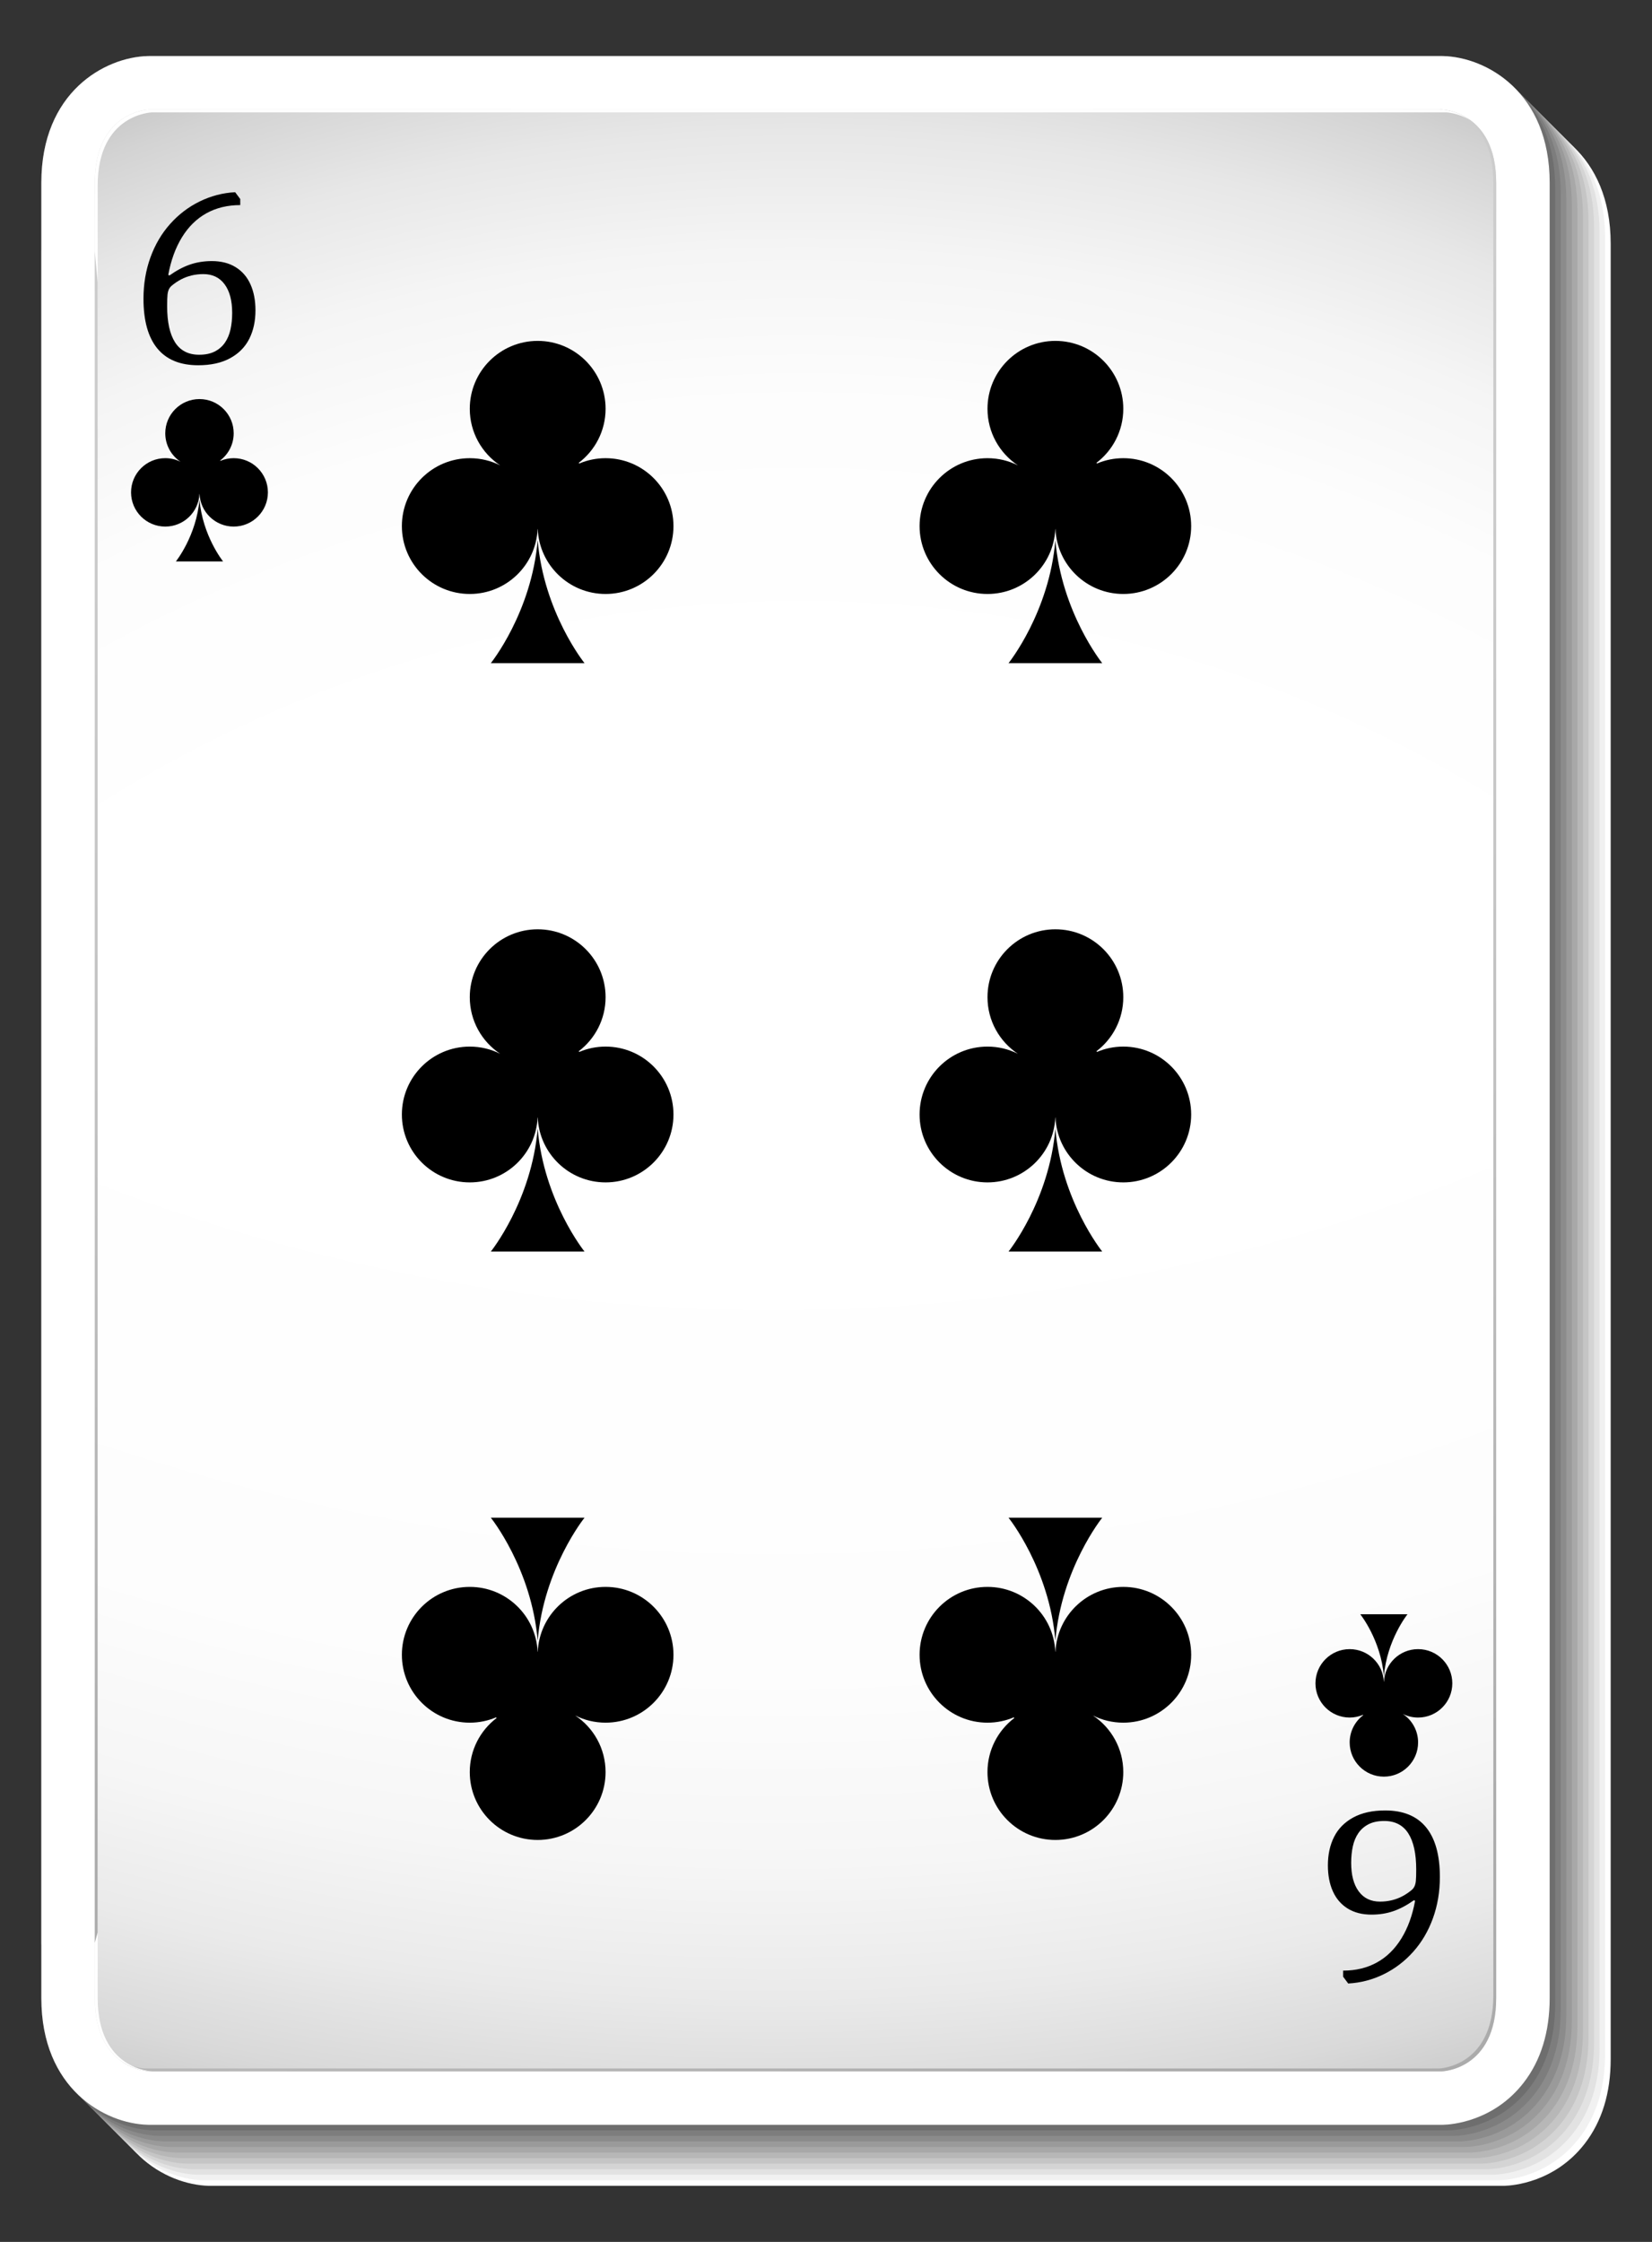<?xml version="1.0" encoding="utf-8"?>
<!-- Generator: Adobe Illustrator 27.5.0, SVG Export Plug-In . SVG Version: 6.00 Build 0)  -->
<svg version="1.1" id="Layer_1" xmlns="http://www.w3.org/2000/svg" xmlns:xlink="http://www.w3.org/1999/xlink" x="0px" y="0px"
	 viewBox="0 0 293.411 398.198" style="enable-background:new 0 0 293.411 398.198;" xml:space="preserve">
<rect x="0" y="0" width="293.411" height="398.198" fill="#333333" stroke="none"/>
<g>
	<g>
		<path style="fill:#FFFFFF;" d="M37.314,388.243H266.94c0.086,0,0.171-0.001,0.259-0.003c1.443-0.039,8.915-0.584,14.252-7.472
			c3.066-3.958,4.623-9.019,4.623-15.039V43.306c0-16.138-11.288-22.302-18.875-22.508c-0.086-0.002-0.173-0.004-0.259-0.004h-0.515
			c-0.043,0-0.087,0.001-0.131,0.001H37.314c-0.087,0-0.172,0.001-0.258,0.004c-7.588,0.206-18.876,6.371-18.876,22.511v11.784
			c-0.005,0.127-0.008,0.253-0.008,0.38v300.455c0,0.134,0.003,0.268,0.009,0.4v9.404c0,16.137,11.287,22.302,18.875,22.508
			C37.142,388.242,37.228,388.243,37.314,388.243z"/>
		<path style="fill:#F1F1F1;" d="M36.328,387.258h229.628c0.085,0,0.171-0.001,0.257-0.004c1.444-0.039,8.916-0.583,14.253-7.472
			c3.067-3.958,4.623-9.019,4.623-15.04V42.321c0-16.137-11.288-22.302-18.875-22.508c-0.087-0.002-0.173-0.004-0.258-0.004h-0.515
			c-0.044,0-0.088,0.001-0.131,0.001H36.328c-0.086,0-0.171,0.001-0.258,0.004c-7.586,0.225-18.875,6.371-18.875,22.511v11.784
			c-0.005,0.126-0.008,0.252-0.008,0.38v300.454c0,0.134,0.003,0.268,0.009,0.4v9.403c0,16.138,11.288,22.302,18.874,22.509
			C36.156,387.257,36.242,387.258,36.328,387.258z"/>
		<path style="fill:#E2E2E2;" d="M35.344,386.273H264.97c0.086,0,0.172-0.002,0.258-0.004c1.443-0.04,8.917-0.584,14.252-7.472
			c3.068-3.958,4.624-9.019,4.624-15.039V41.335c0-16.138-11.288-22.302-18.875-22.508c-0.086-0.002-0.173-0.004-0.259-0.004h-0.514
			c-0.044,0-0.087,0.001-0.131,0.001H35.344c-0.086,0-0.172,0.001-0.258,0.004c-7.586,0.225-18.876,6.37-18.876,22.51v11.784
			c-0.005,0.126-0.008,0.253-0.008,0.38v300.454c0,0.134,0.003,0.268,0.009,0.4v9.403c0,16.138,11.287,22.302,18.875,22.509
			C35.171,386.271,35.258,386.273,35.344,386.273z"/>
		<path style="fill:#D4D4D4;" d="M34.358,385.287h229.626c0.086,0,0.172-0.001,0.258-0.004c1.443-0.039,8.917-0.583,14.252-7.471
			c3.068-3.959,4.624-9.019,4.624-15.04V40.35c0-16.137-11.288-22.302-18.875-22.508c-0.086-0.002-0.173-0.004-0.259-0.004h-0.514
			c-0.044,0-0.088,0-0.131,0.001H34.358c-0.087,0-0.172,0.001-0.259,0.004c-7.586,0.225-18.875,6.371-18.875,22.51v11.784
			c-0.005,0.126-0.008,0.253-0.008,0.38v300.454c0,0.134,0.003,0.268,0.009,0.4v9.403c0,16.138,11.288,22.302,18.874,22.508
			C34.186,385.286,34.271,385.287,34.358,385.287z"/>
		<path style="fill:#C5C5C5;" d="M33.373,384.302h229.626c0.087,0,0.172-0.001,0.258-0.004c1.444-0.039,8.917-0.583,14.252-7.471
			c3.068-3.959,4.624-9.019,4.624-15.04V39.365c0-16.138-11.288-22.302-18.875-22.508c-0.086-0.002-0.172-0.004-0.259-0.004h-0.514
			c-0.044,0-0.087,0-0.131,0.001H33.373c-0.086,0-0.172,0.001-0.258,0.004c-7.588,0.226-18.876,6.371-18.876,22.51v11.784
			c-0.005,0.126-0.007,0.253-0.007,0.38v300.454c0,0.134,0.002,0.268,0.008,0.4v9.404c0,16.137,11.287,22.302,18.875,22.508
			C33.2,384.3,33.287,384.302,33.373,384.302z"/>
		<path style="fill:#B7B7B7;" d="M32.388,383.316h229.626c0.087,0,0.172-0.001,0.258-0.004c1.443-0.039,8.917-0.583,14.252-7.471
			c3.068-3.958,4.624-9.02,4.624-15.04V38.379c0-16.137-11.288-22.302-18.875-22.508c-0.086-0.003-0.172-0.004-0.259-0.004H261.5
			c-0.044,0-0.087,0.001-0.131,0.001H32.388c-0.087,0-0.172,0.001-0.258,0.004c-7.587,0.226-18.876,6.371-18.876,22.511v11.784
			c-0.005,0.127-0.007,0.253-0.007,0.38v300.455c0,0.134,0.002,0.268,0.008,0.4v9.404c0,16.137,11.288,22.302,18.875,22.508
			C32.215,383.315,32.301,383.316,32.388,383.316z"/>
		<path style="fill:#A8A8A8;" d="M31.402,382.331h229.625c0.088,0,0.173-0.001,0.258-0.004c1.444-0.039,8.918-0.583,14.252-7.472
			c3.069-3.958,4.624-9.019,4.624-15.039V37.394c0-16.138-11.286-22.302-18.874-22.508c-0.086-0.002-0.172-0.003-0.26-0.003h-0.514
			c-0.043,0-0.086,0-0.13,0.001H31.402c-0.086,0-0.172,0.001-0.258,0.003c-7.587,0.226-18.876,6.371-18.876,22.511v11.784
			c-0.005,0.126-0.007,0.252-0.007,0.38v300.454c0,0.134,0.002,0.268,0.008,0.4v9.403c0,16.138,11.288,22.302,18.875,22.508
			C31.23,382.33,31.316,382.331,31.402,382.331z"/>
		<path style="fill:#9A9A9A;" d="M30.417,381.346h229.626c0.087,0,0.172-0.001,0.258-0.004c1.443-0.039,8.917-0.583,14.252-7.472
			c3.068-3.958,4.623-9.019,4.623-15.039V36.408c0-16.137-11.286-22.302-18.873-22.508c-0.088-0.002-0.173-0.004-0.26-0.004h-0.515
			c-0.042,0-0.087,0-0.13,0.001H30.417c-0.087,0-0.171,0.001-0.258,0.004c-7.587,0.225-18.876,6.37-18.876,22.51v11.784
			c-0.005,0.126-0.007,0.252-0.007,0.38V349.03c0,0.134,0.002,0.268,0.008,0.4v9.403c0,16.138,11.287,22.302,18.875,22.508
			C30.244,381.344,30.33,381.346,30.417,381.346z"/>
		<path style="fill:#8B8B8B;" d="M29.432,380.36h229.626c0.087,0,0.172-0.001,0.258-0.004c1.443-0.039,8.916-0.583,14.252-7.471
			c3.068-3.959,4.624-9.019,4.624-15.04V35.423c0-16.137-11.288-22.302-18.875-22.508c-0.087-0.002-0.172-0.004-0.259-0.004h-0.515
			c-0.043,0-0.087,0-0.131,0.001H29.432c-0.087,0-0.172,0.001-0.258,0.004c-7.587,0.225-18.877,6.371-18.877,22.51V47.21
			c-0.004,0.126-0.006,0.253-0.006,0.38v300.454c0,0.134,0.002,0.268,0.008,0.4v9.404c0,16.137,11.287,22.302,18.875,22.508
			C29.258,380.359,29.345,380.36,29.432,380.36z"/>
		<path style="fill:#7D7D7D;" d="M28.445,379.375h229.627c0.086,0,0.172-0.002,0.258-0.004c1.443-0.039,8.916-0.583,14.252-7.472
			c3.068-3.958,4.623-9.019,4.623-15.039V34.438c0-16.138-11.287-22.302-18.874-22.509c-0.087-0.002-0.173-0.003-0.259-0.003h-0.514
			c-0.044,0-0.088,0-0.131,0H28.445c-0.086,0-0.172,0.002-0.258,0.004c-7.586,0.225-18.875,6.371-18.875,22.51v11.784
			c-0.005,0.126-0.008,0.253-0.008,0.38v300.454c0,0.134,0.003,0.268,0.009,0.4v9.403c0,16.138,11.287,22.302,18.874,22.508
			C28.273,379.373,28.359,379.375,28.445,379.375z"/>
		<path style="fill:#6E6E6E;" d="M27.461,378.389h229.626c0.086,0,0.171-0.001,0.258-0.003c1.443-0.039,8.917-0.583,14.252-7.472
			c3.067-3.958,4.624-9.019,4.624-15.039V33.453c0-16.138-11.288-22.302-18.875-22.509c-0.086-0.002-0.173-0.003-0.259-0.003h-0.515
			c-0.043,0-0.087,0.001-0.131,0.001H27.461c-0.087,0-0.172,0.001-0.258,0.003C19.616,11.17,8.327,17.315,8.327,33.456v11.784
			c-0.005,0.127-0.008,0.253-0.008,0.38v300.455c0,0.134,0.003,0.268,0.009,0.4v9.404c0,16.137,11.287,22.302,18.875,22.508
			C27.288,378.388,27.374,378.389,27.461,378.389z"/>
		<path style="fill:#606060;" d="M26.475,377.404h229.627c0.086,0,0.172-0.001,0.258-0.004c1.443-0.039,8.916-0.583,14.252-7.472
			c3.068-3.958,4.624-9.019,4.624-15.04V32.467c0-16.138-11.288-22.302-18.875-22.508c-0.086-0.003-0.173-0.004-0.259-0.004h-0.514
			c-0.044,0-0.088,0-0.131,0.001H26.475c-0.086,0-0.171,0.001-0.258,0.003C18.63,10.166,7.342,16.33,7.342,32.47v11.784
			c-0.005,0.126-0.008,0.252-0.008,0.38v300.454c0,0.134,0.003,0.268,0.009,0.4v9.403c0,16.138,11.287,22.302,18.874,22.508
			C26.303,377.403,26.389,377.404,26.475,377.404z"/>
	</g>
	<path style="fill:#FFFFFF;" d="M26.475,377.404h229.627c0.086,0,0.172-0.001,0.258-0.004c1.443-0.039,8.916-0.583,14.252-7.472
		c3.068-3.958,4.624-9.019,4.624-15.04V32.467c0-16.138-11.288-22.302-18.875-22.508c-0.086-0.003-0.173-0.004-0.259-0.004h-0.514
		c-0.044,0-0.088,0-0.131,0.001H26.475c-0.086,0-0.171,0.001-0.258,0.003C18.63,10.166,7.342,16.33,7.342,32.47v11.784
		c-0.005,0.126-0.008,0.252-0.008,0.38v300.454c0,0.134,0.003,0.268,0.009,0.4v9.403c0,16.138,11.287,22.302,18.874,22.508
		C26.303,377.403,26.389,377.404,26.475,377.404z"/>
	<g>
		<g>
			<g>
				<path style="fill:#FFFFFF;" d="M256.102,19.456H145.975h-9.373H26.475c0,0-9.633,0.262-9.633,13.014l0.001,86.915v148.59v86.917
					c0,12.75,9.632,13.012,9.632,13.012h110.127h9.373h110.127c0,0,9.633-0.262,9.633-13.012v-86.917v-148.59V32.47
					C265.734,19.718,256.102,19.456,256.102,19.456z"/>
				<defs>
					<filter id="Adobe_OpacityMaskFilter" filterUnits="userSpaceOnUse" x="16.843" y="207.504" width="248.892" height="160.4">
						<feFlood  style="flood-color:white;flood-opacity:1" result="back"/>
						<feBlend  in="SourceGraphic" in2="back" mode="normal"/>
					</filter>
				</defs>
				<mask maskUnits="userSpaceOnUse" x="16.843" y="207.504" width="248.892" height="160.4" id="SVGID_1_">
					<g style="filter:url(#Adobe_OpacityMaskFilter);">
						<defs>
							
								<filter id="Adobe_OpacityMaskFilter_00000020377611643392141260000015489959064348392840_" filterUnits="userSpaceOnUse" x="16.843" y="207.504" width="248.892" height="160.4">
								<feFlood  style="flood-color:white;flood-opacity:1" result="back"/>
								<feBlend  in="SourceGraphic" in2="back" mode="normal"/>
							</filter>
						</defs>
						<mask maskUnits="userSpaceOnUse" x="16.843" y="207.504" width="248.892" height="160.4" id="SVGID_1_">
							<g style="filter:url(#Adobe_OpacityMaskFilter_00000020377611643392141260000015489959064348392840_);">
							</g>
						</mask>
						
							<radialGradient id="SVGID_00000137840379420871677240000015534092314087655843_" cx="137.437" cy="-99.336" r="503.867" gradientUnits="userSpaceOnUse">
							<stop  offset="0.616" style="stop-color:#000000"/>
							<stop  offset="0.752" style="stop-color:#020202"/>
							<stop  offset="0.804" style="stop-color:#090909"/>
							<stop  offset="0.841" style="stop-color:#151515"/>
							<stop  offset="0.872" style="stop-color:#262626"/>
							<stop  offset="0.899" style="stop-color:#3C3C3C"/>
							<stop  offset="0.922" style="stop-color:#585858"/>
							<stop  offset="0.944" style="stop-color:#797979"/>
							<stop  offset="0.963" style="stop-color:#9F9F9F"/>
							<stop  offset="0.982" style="stop-color:#CBCBCB"/>
							<stop  offset="0.998" style="stop-color:#F9F9F9"/>
							<stop  offset="1" style="stop-color:#FFFFFF"/>
						</radialGradient>
						<path style="mask:url(#SVGID_1_);fill:url(#SVGID_00000137840379420871677240000015534092314087655843_);" d="
							M163.594,207.517c-48.918,0.01-97.834,0.031-146.751,0.051v147.324c0,12.75,9.632,13.012,9.632,13.012h229.627
							c0,0,9.633-0.262,9.633-13.012V207.504C231.688,207.508,197.641,207.509,163.594,207.517z"/>
					</g>
				</mask>
				
					<radialGradient id="SVGID_00000003806600988712848670000015249727756625152935_" cx="137.437" cy="-99.336" r="503.867" gradientUnits="userSpaceOnUse">
					<stop  offset="0.616" style="stop-color:#FFFFFF"/>
					<stop  offset="0.788" style="stop-color:#FDFDFD"/>
					<stop  offset="0.854" style="stop-color:#F6F6F6"/>
					<stop  offset="0.901" style="stop-color:#EAEAEA"/>
					<stop  offset="0.94" style="stop-color:#D9D9D9"/>
					<stop  offset="0.974" style="stop-color:#C3C3C3"/>
					<stop  offset="1" style="stop-color:#ABABAB"/>
				</radialGradient>
				<path style="fill:url(#SVGID_00000003806600988712848670000015249727756625152935_);" d="M163.594,207.517
					c-48.918,0.01-97.834,0.031-146.751,0.051v147.324c0,12.75,9.632,13.012,9.632,13.012h229.627c0,0,9.633-0.262,9.633-13.012
					V207.504C231.688,207.508,197.641,207.509,163.594,207.517z"/>
				<defs>
					
						<filter id="Adobe_OpacityMaskFilter_00000023248222952726925150000009100345715751813301_" filterUnits="userSpaceOnUse" x="16.842" y="19.456" width="248.893" height="173.937">
						<feFlood  style="flood-color:white;flood-opacity:1" result="back"/>
						<feBlend  in="SourceGraphic" in2="back" mode="normal"/>
					</filter>
				</defs>
				
					<mask maskUnits="userSpaceOnUse" x="16.842" y="19.456" width="248.893" height="173.937" id="SVGID_00000173133370402528569740000007855975084789442232_">
					<g style="filter:url(#Adobe_OpacityMaskFilter_00000023248222952726925150000009100345715751813301_);">
						<defs>
							
								<filter id="Adobe_OpacityMaskFilter_00000093884413418806081340000017817808138980961471_" filterUnits="userSpaceOnUse" x="16.842" y="19.456" width="248.893" height="173.937">
								<feFlood  style="flood-color:white;flood-opacity:1" result="back"/>
								<feBlend  in="SourceGraphic" in2="back" mode="normal"/>
							</filter>
						</defs>
						
							<mask maskUnits="userSpaceOnUse" x="16.842" y="19.456" width="248.893" height="173.937" id="SVGID_00000173133370402528569740000007855975084789442232_">
							<g style="filter:url(#Adobe_OpacityMaskFilter_00000093884413418806081340000017817808138980961471_);">
							</g>
						</mask>
						
							<radialGradient id="SVGID_00000107557888374509682050000018213939350678783906_" cx="142.422" cy="341.007" r="361.053" gradientUnits="userSpaceOnUse">
							<stop  offset="0.616" style="stop-color:#000000"/>
							<stop  offset="0.71" style="stop-color:#020202"/>
							<stop  offset="0.762" style="stop-color:#0A0A0A"/>
							<stop  offset="0.805" style="stop-color:#181818"/>
							<stop  offset="0.842" style="stop-color:#2C2C2C"/>
							<stop  offset="0.875" style="stop-color:#464646"/>
							<stop  offset="0.906" style="stop-color:#656565"/>
							<stop  offset="0.935" style="stop-color:#8A8A8A"/>
							<stop  offset="0.963" style="stop-color:#B6B6B6"/>
							<stop  offset="0.988" style="stop-color:#E5E5E5"/>
							<stop  offset="1" style="stop-color:#FFFFFF"/>
						</radialGradient>
						
							<path style="mask:url(#SVGID_00000173133370402528569740000007855975084789442232_);fill:url(#SVGID_00000107557888374509682050000018213939350678783906_);" d="
							M16.843,193.303c20.946,0.015,41.891,0.031,62.837,0.043c60.362,0.035,120.724,0.038,181.086,0.046
							c1.655,0,3.311-0.001,4.969-0.001V32.47c0-12.752-9.633-13.014-9.633-13.014H26.475c0,0-9.633,0.262-9.633,13.014
							l0.001,86.915V193.303z"/>
					</g>
				</mask>
				
					<radialGradient id="SVGID_00000018224687887418002500000015376857982270588067_" cx="142.422" cy="341.007" r="361.053" gradientUnits="userSpaceOnUse">
					<stop  offset="0.616" style="stop-color:#FFFFFF"/>
					<stop  offset="0.747" style="stop-color:#FDFDFD"/>
					<stop  offset="0.821" style="stop-color:#F5F5F5"/>
					<stop  offset="0.88" style="stop-color:#E7E7E7"/>
					<stop  offset="0.932" style="stop-color:#D3D3D3"/>
					<stop  offset="0.978" style="stop-color:#BABABA"/>
					<stop  offset="1" style="stop-color:#ABABAB"/>
				</radialGradient>
				<path style="fill:url(#SVGID_00000018224687887418002500000015376857982270588067_);" d="M16.843,193.303
					c20.946,0.015,41.891,0.031,62.837,0.043c60.362,0.035,120.724,0.038,181.086,0.046c1.655,0,3.311-0.001,4.969-0.001V32.47
					c0-12.752-9.633-13.014-9.633-13.014H26.475c0,0-9.633,0.262-9.633,13.014l0.001,86.915V193.303z"/>
			</g>
			<g>
				<defs>
					
						<filter id="Adobe_OpacityMaskFilter_00000152982056516035046730000000484503494919255739_" filterUnits="userSpaceOnUse" x="21.427" y="19.455" width="244.309" height="348.449">
						<feFlood  style="flood-color:white;flood-opacity:1" result="back"/>
						<feBlend  in="SourceGraphic" in2="back" mode="normal"/>
					</filter>
				</defs>
				
					<mask maskUnits="userSpaceOnUse" x="21.427" y="19.455" width="244.309" height="348.449" id="SVGID_00000010273498759606904890000000758857065654750648_">
					<g style="filter:url(#Adobe_OpacityMaskFilter_00000152982056516035046730000000484503494919255739_);">
						<defs>
							
								<filter id="Adobe_OpacityMaskFilter_00000163760196283011060400000014107735481880954301_" filterUnits="userSpaceOnUse" x="21.427" y="19.455" width="244.309" height="348.449">
								<feFlood  style="flood-color:white;flood-opacity:1" result="back"/>
								<feBlend  in="SourceGraphic" in2="back" mode="normal"/>
							</filter>
						</defs>
						
							<mask maskUnits="userSpaceOnUse" x="21.427" y="19.455" width="244.309" height="348.449" id="SVGID_00000010273498759606904890000000758857065654750648_">
							<g style="filter:url(#Adobe_OpacityMaskFilter_00000163760196283011060400000014107735481880954301_);">
							</g>
						</mask>
						
							<radialGradient id="SVGID_00000183945456258394971520000012423879682018045324_" cx="6.196" cy="19.298" r="400.894" gradientUnits="userSpaceOnUse">
							<stop  offset="0.099" style="stop-color:#000000"/>
							<stop  offset="1" style="stop-color:#FFFFFF"/>
						</radialGradient>
						
							<path style="mask:url(#SVGID_00000010273498759606904890000000758857065654750648_);fill:url(#SVGID_00000183945456258394971520000012423879682018045324_);" d="
							M265.23,32.448v86.791v148.376l0.002,86.789c0,12.733-9.645,12.995-9.645,12.995H145.352h-9.383H25.729
							c0,0-2.077-0.058-4.303-1.392c2.482,1.822,5.048,1.897,5.048,1.897h110.129h9.372h110.126c0,0,9.634-0.263,9.634-13.015
							v-86.915v-148.59V32.467c0-12.75-9.634-13.012-9.634-13.012h-0.514C255.588,19.455,265.23,19.716,265.23,32.448z"/>
					</g>
				</mask>
				
					<radialGradient id="SVGID_00000065785448038956623130000007034947792491479425_" cx="6.196" cy="19.298" r="400.894" gradientUnits="userSpaceOnUse">
					<stop  offset="0.099" style="stop-color:#FFFFFF"/>
					<stop  offset="1" style="stop-color:#ABABAB"/>
				</radialGradient>
				<path style="fill:url(#SVGID_00000065785448038956623130000007034947792491479425_);" d="M265.23,32.448v86.791v148.376
					l0.002,86.789c0,12.733-9.645,12.995-9.645,12.995H145.352h-9.383H25.729c0,0-2.077-0.058-4.303-1.392
					c2.482,1.822,5.048,1.897,5.048,1.897h110.129h9.372h110.126c0,0,9.634-0.263,9.634-13.015v-86.915v-148.59V32.467
					c0-12.75-9.634-13.012-9.634-13.012h-0.514C255.588,19.455,265.23,19.716,265.23,32.448z"/>
			</g>
			<defs>
				
					<filter id="Adobe_OpacityMaskFilter_00000136387268484098598470000018352146330622710419_" filterUnits="userSpaceOnUse" x="16.842" y="19.456" width="244.311" height="348.448">
					<feFlood  style="flood-color:white;flood-opacity:1" result="back"/>
					<feBlend  in="SourceGraphic" in2="back" mode="normal"/>
				</filter>
			</defs>
			
				<mask maskUnits="userSpaceOnUse" x="16.842" y="19.456" width="244.311" height="348.448" id="SVGID_00000023973655182533515700000001182280227083529616_">
				<g style="filter:url(#Adobe_OpacityMaskFilter_00000136387268484098598470000018352146330622710419_);">
					<defs>
						
							<filter id="Adobe_OpacityMaskFilter_00000057127275373705906400000003053334794933121959_" filterUnits="userSpaceOnUse" x="16.842" y="19.456" width="244.311" height="348.448">
							<feFlood  style="flood-color:white;flood-opacity:1" result="back"/>
							<feBlend  in="SourceGraphic" in2="back" mode="normal"/>
						</filter>
					</defs>
					
						<mask maskUnits="userSpaceOnUse" x="16.842" y="19.456" width="244.311" height="348.448" id="SVGID_00000023973655182533515700000001182280227083529616_">
						<g style="filter:url(#Adobe_OpacityMaskFilter_00000057127275373705906400000003053334794933121959_);">
						</g>
					</mask>
					
						<radialGradient id="SVGID_00000129893046591335710630000010918143935959083668_" cx="84.827" cy="120.865" r="341.455" gradientUnits="userSpaceOnUse">
						<stop  offset="0" style="stop-color:#000000"/>
						<stop  offset="0.007" style="stop-color:#090909"/>
						<stop  offset="0.048" style="stop-color:#373737"/>
						<stop  offset="0.093" style="stop-color:#626262"/>
						<stop  offset="0.142" style="stop-color:#888888"/>
						<stop  offset="0.195" style="stop-color:#A8A8A8"/>
						<stop  offset="0.254" style="stop-color:#C4C4C4"/>
						<stop  offset="0.32" style="stop-color:#DADADA"/>
						<stop  offset="0.397" style="stop-color:#EBEBEB"/>
						<stop  offset="0.493" style="stop-color:#F6F6F6"/>
						<stop  offset="0.627" style="stop-color:#FDFDFD"/>
						<stop  offset="1" style="stop-color:#FFFFFF"/>
					</radialGradient>
					
						<path style="mask:url(#SVGID_00000023973655182533515700000001182280227083529616_);fill:url(#SVGID_00000129893046591335710630000010918143935959083668_);" d="
						M17.347,354.911v-86.792V119.745v-86.79c0-12.734,9.643-12.995,9.643-12.995h110.238h9.381h110.24c0,0,2.076,0.058,4.304,1.392
						c-2.484-1.821-5.051-1.896-5.051-1.896H145.975h-9.373H26.475c0,0-9.633,0.262-9.633,13.014l0.001,86.915v148.59v86.917
						c0,12.75,9.632,13.012,9.632,13.012h0.515C26.989,367.904,17.347,367.643,17.347,354.911z"/>
				</g>
			</mask>
			
				<radialGradient id="SVGID_00000101825854286133794390000018196339140089161393_" cx="84.827" cy="120.865" r="341.455" gradientUnits="userSpaceOnUse">
				<stop  offset="0" style="stop-color:#FFFFFF"/>
				<stop  offset="0.141" style="stop-color:#FFFFFF"/>
				<stop  offset="1" style="stop-color:#FFFFFF"/>
			</radialGradient>
			<path style="fill:url(#SVGID_00000101825854286133794390000018196339140089161393_);" d="M17.347,354.911v-86.792V119.745v-86.79
				c0-12.734,9.643-12.995,9.643-12.995h110.238h9.381h110.24c0,0,2.076,0.058,4.304,1.392c-2.484-1.821-5.051-1.896-5.051-1.896
				H145.975h-9.373H26.475c0,0-9.633,0.262-9.633,13.014l0.001,86.915v148.59v86.917c0,12.75,9.632,13.012,9.632,13.012h0.515
				C26.989,367.904,17.347,367.643,17.347,354.911z"/>
			<g>
				<defs>
					
						<filter id="Adobe_OpacityMaskFilter_00000168074842553422920850000004533273970156607923_" filterUnits="userSpaceOnUse" x="16.833" y="44.634" width="0.506" height="300.454">
						<feFlood  style="flood-color:white;flood-opacity:1" result="back"/>
						<feBlend  in="SourceGraphic" in2="back" mode="normal"/>
					</filter>
				</defs>
				
					<mask maskUnits="userSpaceOnUse" x="16.833" y="44.634" width="0.506" height="300.454" id="SVGID_00000139288605157592338890000000329239121035582606_">
					<g style="filter:url(#Adobe_OpacityMaskFilter_00000168074842553422920850000004533273970156607923_);">
						<defs>
							
								<filter id="Adobe_OpacityMaskFilter_00000145052670199573085580000004653227594416213642_" filterUnits="userSpaceOnUse" x="16.833" y="44.634" width="0.506" height="300.454">
								<feFlood  style="flood-color:white;flood-opacity:1" result="back"/>
								<feBlend  in="SourceGraphic" in2="back" mode="normal"/>
							</filter>
						</defs>
						
							<mask maskUnits="userSpaceOnUse" x="16.833" y="44.634" width="0.506" height="300.454" id="SVGID_00000139288605157592338890000000329239121035582606_">
							<g style="filter:url(#Adobe_OpacityMaskFilter_00000145052670199573085580000004653227594416213642_);">
							</g>
						</mask>
						
							<radialGradient id="SVGID_00000156569482636925172190000000670022377417110450_" cx="340.651" cy="19.297" r="401.133" gradientTransform="matrix(-1 0 0 1 617.418 0)" gradientUnits="userSpaceOnUse">
							<stop  offset="0.099" style="stop-color:#000000"/>
							<stop  offset="1" style="stop-color:#FFFFFF"/>
						</radialGradient>
						
							<path style="mask:url(#SVGID_00000139288605157592338890000000329239121035582606_);fill:url(#SVGID_00000156569482636925172190000000670022377417110450_);" d="
							M16.833,44.634v300.454c0.169-0.608,0.334-1.218,0.505-1.825l0.001-75.648V50.081C17.167,48.265,16.999,46.449,16.833,44.634z
							"/>
					</g>
				</mask>
				
					<radialGradient id="SVGID_00000159449811105185259430000015436668752736967091_" cx="340.651" cy="19.297" r="401.133" gradientTransform="matrix(-1 0 0 1 617.418 0)" gradientUnits="userSpaceOnUse">
					<stop  offset="0.099" style="stop-color:#FFFFFF"/>
					<stop  offset="1" style="stop-color:#ABABAB"/>
				</radialGradient>
				<path style="fill:url(#SVGID_00000159449811105185259430000015436668752736967091_);" d="M16.833,44.634v300.454
					c0.169-0.608,0.334-1.218,0.505-1.825l0.001-75.648V50.081C17.167,48.265,16.999,46.449,16.833,44.634z"/>
			</g>
		</g>
		<g>
			<g>
				<g>
					<path d="M35.429,88.71c-0.541,6.477-4.192,11.011-4.192,11.011h4.192h4.193C39.622,99.721,35.973,95.187,35.429,88.71z"/>
					<path d="M41.506,81.379c-0.834,0-1.628,0.17-2.351,0.474c-0.018-0.019-0.036-0.037-0.055-0.056
						c1.462-1.109,2.405-2.864,2.405-4.839c0-3.357-2.721-6.077-6.077-6.077c-3.354,0-6.075,2.72-6.075,6.077
						c0,2.113,1.08,3.975,2.719,5.063c-0.818-0.411-1.741-0.643-2.719-0.643c-3.358,0-6.077,2.72-6.077,6.077
						c0,3.355,2.72,6.075,6.077,6.075c3.266,0,5.931-2.578,6.068-5.811c0.005,0.002,0.01,0.005,0.014,0.008
						c0.144,3.229,2.807,5.803,6.07,5.803c3.354,0,6.076-2.72,6.076-6.075C47.582,84.099,44.86,81.379,41.506,81.379z"/>
				</g>
				<path d="M42.669,35.35v1.078c-2.259,0-4.263,0.485-6.007,1.452c-1.746,0.968-3.194,2.392-4.347,4.269
					c-1.151,1.878-1.962,4.108-2.431,6.69l0.221,0.086c1.23-0.88,2.445-1.525,3.642-1.936c1.194-0.411,2.489-0.616,3.884-0.616
					c1.656,0,3.069,0.363,4.234,1.088c1.167,0.726,2.043,1.747,2.629,3.06c0.588,1.313,0.88,2.849,0.88,4.61
					c0,1.907-0.365,3.59-1.099,5.049c-0.733,1.46-1.868,2.608-3.4,3.443c-1.531,0.836-3.42,1.254-5.665,1.254
					c-3.214,0-5.636-0.997-7.272-2.992c-1.635-1.995-2.453-4.937-2.453-8.824c0-2.611,0.409-5.053,1.23-7.327
					c0.824-2.274,1.988-4.259,3.501-5.953c1.509-1.694,3.263-3.029,5.257-4.003c1.995-0.976,4.094-1.522,6.295-1.639L42.669,35.35z
					 M36.112,48.685c-0.719,0-1.413,0.08-2.081,0.24c-0.668,0.163-1.295,0.397-1.881,0.706c-0.586,0.307-1.158,0.695-1.717,1.165
					c-0.175,0.161-0.306,0.33-0.395,0.506c-0.146,0.278-0.242,0.623-0.285,1.034c-0.045,0.411-0.066,1.101-0.066,2.069
					c0,2.802,0.47,4.937,1.406,6.403c0.939,1.466,2.363,2.2,4.27,2.2c1.101,0,2.025-0.19,2.772-0.571
					c0.748-0.383,1.354-0.907,1.815-1.574c0.461-0.667,0.791-1.453,0.99-2.354c0.198-0.902,0.297-1.883,0.297-2.937
					c0-2.172-0.448-3.863-1.342-5.073C39.002,49.289,37.74,48.685,36.112,48.685z"/>
			</g>
			<g>
				<g>
					<path d="M245.791,297.734c0.541-6.476,4.192-11.011,4.192-11.011h-4.192h-4.193
						C241.598,286.723,245.248,291.258,245.791,297.734z"/>
					<path d="M239.714,305.065c0.833,0,1.628-0.17,2.351-0.474c0.018,0.019,0.035,0.037,0.055,0.056
						c-1.461,1.109-2.405,2.864-2.405,4.839c0,3.357,2.72,6.077,6.077,6.077c3.355,0,6.075-2.72,6.075-6.077
						c0-2.113-1.081-3.975-2.719-5.063c0.818,0.411,1.741,0.643,2.719,0.643c3.356,0,6.077-2.72,6.077-6.077
						c0-3.355-2.721-6.075-6.077-6.075c-3.267,0-5.931,2.578-6.069,5.811c-0.004-0.002-0.009-0.004-0.014-0.008
						c-0.143-3.229-2.806-5.802-6.069-5.802c-3.355,0-6.076,2.72-6.076,6.075C233.638,302.345,236.359,305.065,239.714,305.065z"/>
				</g>
				<path d="M238.551,351.094v-1.078c2.26,0,4.262-0.484,6.008-1.452c1.745-0.969,3.193-2.392,4.346-4.269
					c1.152-1.879,1.961-4.108,2.431-6.69l-0.22-0.087c-1.232,0.88-2.445,1.525-3.642,1.936c-1.195,0.411-2.49,0.616-3.885,0.616
					c-1.657,0-3.069-0.364-4.235-1.088c-1.166-0.727-2.041-1.748-2.628-3.06c-0.588-1.313-0.88-2.849-0.88-4.61
					c0-1.906,0.366-3.589,1.098-5.049c0.735-1.46,1.869-2.608,3.401-3.444c1.532-0.836,3.421-1.253,5.665-1.253
					c3.214,0,5.637,0.996,7.272,2.992c1.635,1.995,2.453,4.937,2.453,8.824c0,2.61-0.409,5.053-1.231,7.327
					c-0.822,2.275-1.988,4.259-3.5,5.953c-1.51,1.694-3.264,3.029-5.257,4.003c-1.995,0.976-4.094,1.523-6.294,1.639
					L238.551,351.094z M245.107,337.76c0.72,0,1.413-0.08,2.08-0.241c0.668-0.163,1.295-0.397,1.882-0.706
					c0.586-0.307,1.157-0.695,1.716-1.165c0.176-0.161,0.308-0.329,0.396-0.506c0.146-0.277,0.242-0.623,0.286-1.034
					c0.043-0.41,0.065-1.1,0.065-2.068c0-2.802-0.47-4.937-1.407-6.403c-0.939-1.466-2.362-2.2-4.269-2.2
					c-1.101,0-2.025,0.19-2.773,0.571c-0.748,0.383-1.354,0.906-1.816,1.574c-0.461,0.668-0.791,1.453-0.989,2.354
					c-0.198,0.902-0.296,1.883-0.296,2.937c0,2.172,0.447,3.863,1.342,5.072C242.217,337.155,243.48,337.76,245.107,337.76z"/>
			</g>
			<g>
				<g>
					<path d="M187.445,95.934c-1.074,12.853-8.322,21.854-8.322,21.854h8.322h8.322C195.768,117.787,188.522,108.786,187.445,95.934
						z"/>
					<path d="M199.506,81.381c-1.655,0-3.23,0.336-4.664,0.942c-0.035-0.037-0.072-0.074-0.107-0.113
						c2.898-2.202,4.771-5.682,4.771-9.604c0-6.661-5.399-12.058-12.061-12.058c-6.659,0-12.058,5.397-12.058,12.058
						c0,4.195,2.144,7.892,5.396,10.051c-1.624-0.815-3.455-1.276-5.396-1.276c-6.662,0-12.061,5.4-12.061,12.061
						c0,6.66,5.398,12.058,12.061,12.058c6.483,0,11.771-5.119,12.045-11.535c0.009,0.005,0.018,0.01,0.026,0.019
						c0.284,6.408,5.567,11.516,12.047,11.516c6.659,0,12.058-5.398,12.058-12.058C211.563,86.782,206.165,81.381,199.506,81.381z"
						/>
				</g>
				<g>
					<path d="M187.445,291.425c1.075-12.852,8.322-21.854,8.322-21.854h-8.322h-8.322
						C179.123,269.571,186.369,278.573,187.445,291.425z"/>
					<path d="M175.385,305.977c1.655,0,3.23-0.336,4.665-0.942c0.036,0.037,0.072,0.074,0.107,0.113
						c-2.898,2.202-4.772,5.682-4.772,9.604c0,6.661,5.4,12.058,12.061,12.058c6.66,0,12.059-5.398,12.059-12.058
						c0-4.195-2.144-7.892-5.396-10.051c1.625,0.815,3.457,1.276,5.396,1.276c6.661,0,12.059-5.4,12.059-12.061
						c0-6.66-5.398-12.058-12.059-12.058c-6.483,0-11.77,5.12-12.045,11.535c-0.01-0.005-0.017-0.01-0.026-0.019
						c-0.284-6.408-5.568-11.516-12.048-11.516c-6.659,0-12.058,5.398-12.058,12.058
						C163.327,300.577,168.725,305.977,175.385,305.977z"/>
				</g>
				<g>
					<path d="M95.496,95.934c-1.075,12.853-8.322,21.854-8.322,21.854h8.322h8.322C103.818,117.787,96.572,108.786,95.496,95.934z"
						/>
					<path d="M107.557,81.381c-1.655,0-3.23,0.336-4.665,0.942c-0.036-0.037-0.072-0.074-0.106-0.113
						c2.897-2.202,4.771-5.682,4.771-9.604c0-6.661-5.399-12.058-12.061-12.058c-6.66,0-12.059,5.397-12.059,12.058
						c0,4.195,2.144,7.892,5.396,10.051c-1.624-0.815-3.455-1.276-5.396-1.276c-6.662,0-12.061,5.4-12.061,12.061
						c0,6.66,5.398,12.058,12.061,12.058c6.483,0,11.771-5.119,12.045-11.535c0.01,0.005,0.018,0.01,0.026,0.019
						c0.285,6.408,5.568,11.516,12.048,11.516c6.659,0,12.058-5.398,12.058-12.058C119.614,86.782,114.216,81.381,107.557,81.381z"
						/>
				</g>
				<g>
					<path d="M187.445,200.445c-1.074,12.853-8.322,21.854-8.322,21.854h8.322h8.322
						C195.768,222.299,188.522,213.298,187.445,200.445z"/>
					<path d="M199.506,185.893c-1.655,0-3.23,0.337-4.664,0.942c-0.035-0.037-0.072-0.074-0.107-0.113
						c2.898-2.202,4.771-5.682,4.771-9.605c0-6.661-5.399-12.058-12.061-12.058c-6.659,0-12.058,5.397-12.058,12.058
						c0,4.195,2.144,7.892,5.396,10.052c-1.624-0.815-3.455-1.276-5.396-1.276c-6.662,0-12.061,5.4-12.061,12.061
						c0,6.661,5.398,12.059,12.061,12.059c6.483,0,11.771-5.12,12.045-11.535c0.009,0.005,0.018,0.01,0.026,0.018
						c0.284,6.408,5.567,11.517,12.047,11.517c6.659,0,12.058-5.398,12.058-12.059C211.563,191.293,206.165,185.893,199.506,185.893
						z"/>
				</g>
				<g>
					<path d="M95.496,200.445c-1.075,12.853-8.322,21.854-8.322,21.854h8.322h8.322C103.818,222.299,96.572,213.298,95.496,200.445z
						"/>
					<path d="M107.557,185.893c-1.655,0-3.23,0.337-4.665,0.942c-0.036-0.037-0.072-0.074-0.106-0.113
						c2.897-2.202,4.771-5.682,4.771-9.605c0-6.661-5.399-12.058-12.061-12.058c-6.66,0-12.059,5.397-12.059,12.058
						c0,4.195,2.144,7.892,5.396,10.052c-1.624-0.815-3.455-1.276-5.396-1.276c-6.662,0-12.061,5.4-12.061,12.061
						c0,6.661,5.398,12.059,12.061,12.059c6.483,0,11.771-5.12,12.045-11.535c0.01,0.005,0.018,0.01,0.026,0.018
						c0.285,6.408,5.568,11.517,12.048,11.517c6.659,0,12.058-5.398,12.058-12.059C119.614,191.293,114.216,185.893,107.557,185.893
						z"/>
				</g>
				<g>
					<path d="M95.496,291.425c1.074-12.852,8.322-21.854,8.322-21.854h-8.322h-8.322C87.174,269.571,94.419,278.573,95.496,291.425z
						"/>
					<path d="M83.436,305.977c1.654,0,3.23-0.336,4.664-0.942c0.035,0.037,0.072,0.074,0.107,0.113
						c-2.898,2.202-4.771,5.682-4.771,9.604c0,6.661,5.399,12.058,12.061,12.058c6.659,0,12.058-5.398,12.058-12.058
						c0-4.195-2.144-7.892-5.396-10.051c1.624,0.815,3.455,1.276,5.396,1.276c6.662,0,12.06-5.4,12.06-12.061
						c0-6.66-5.398-12.058-12.06-12.058c-6.483,0-11.771,5.12-12.045,11.535c-0.009-0.005-0.017-0.01-0.026-0.019
						c-0.284-6.408-5.568-11.516-12.047-11.516c-6.66,0-12.059,5.398-12.059,12.058C71.377,300.577,76.775,305.977,83.436,305.977z"
						/>
				</g>
			</g>
		</g>
	</g>
</g>
</svg>
